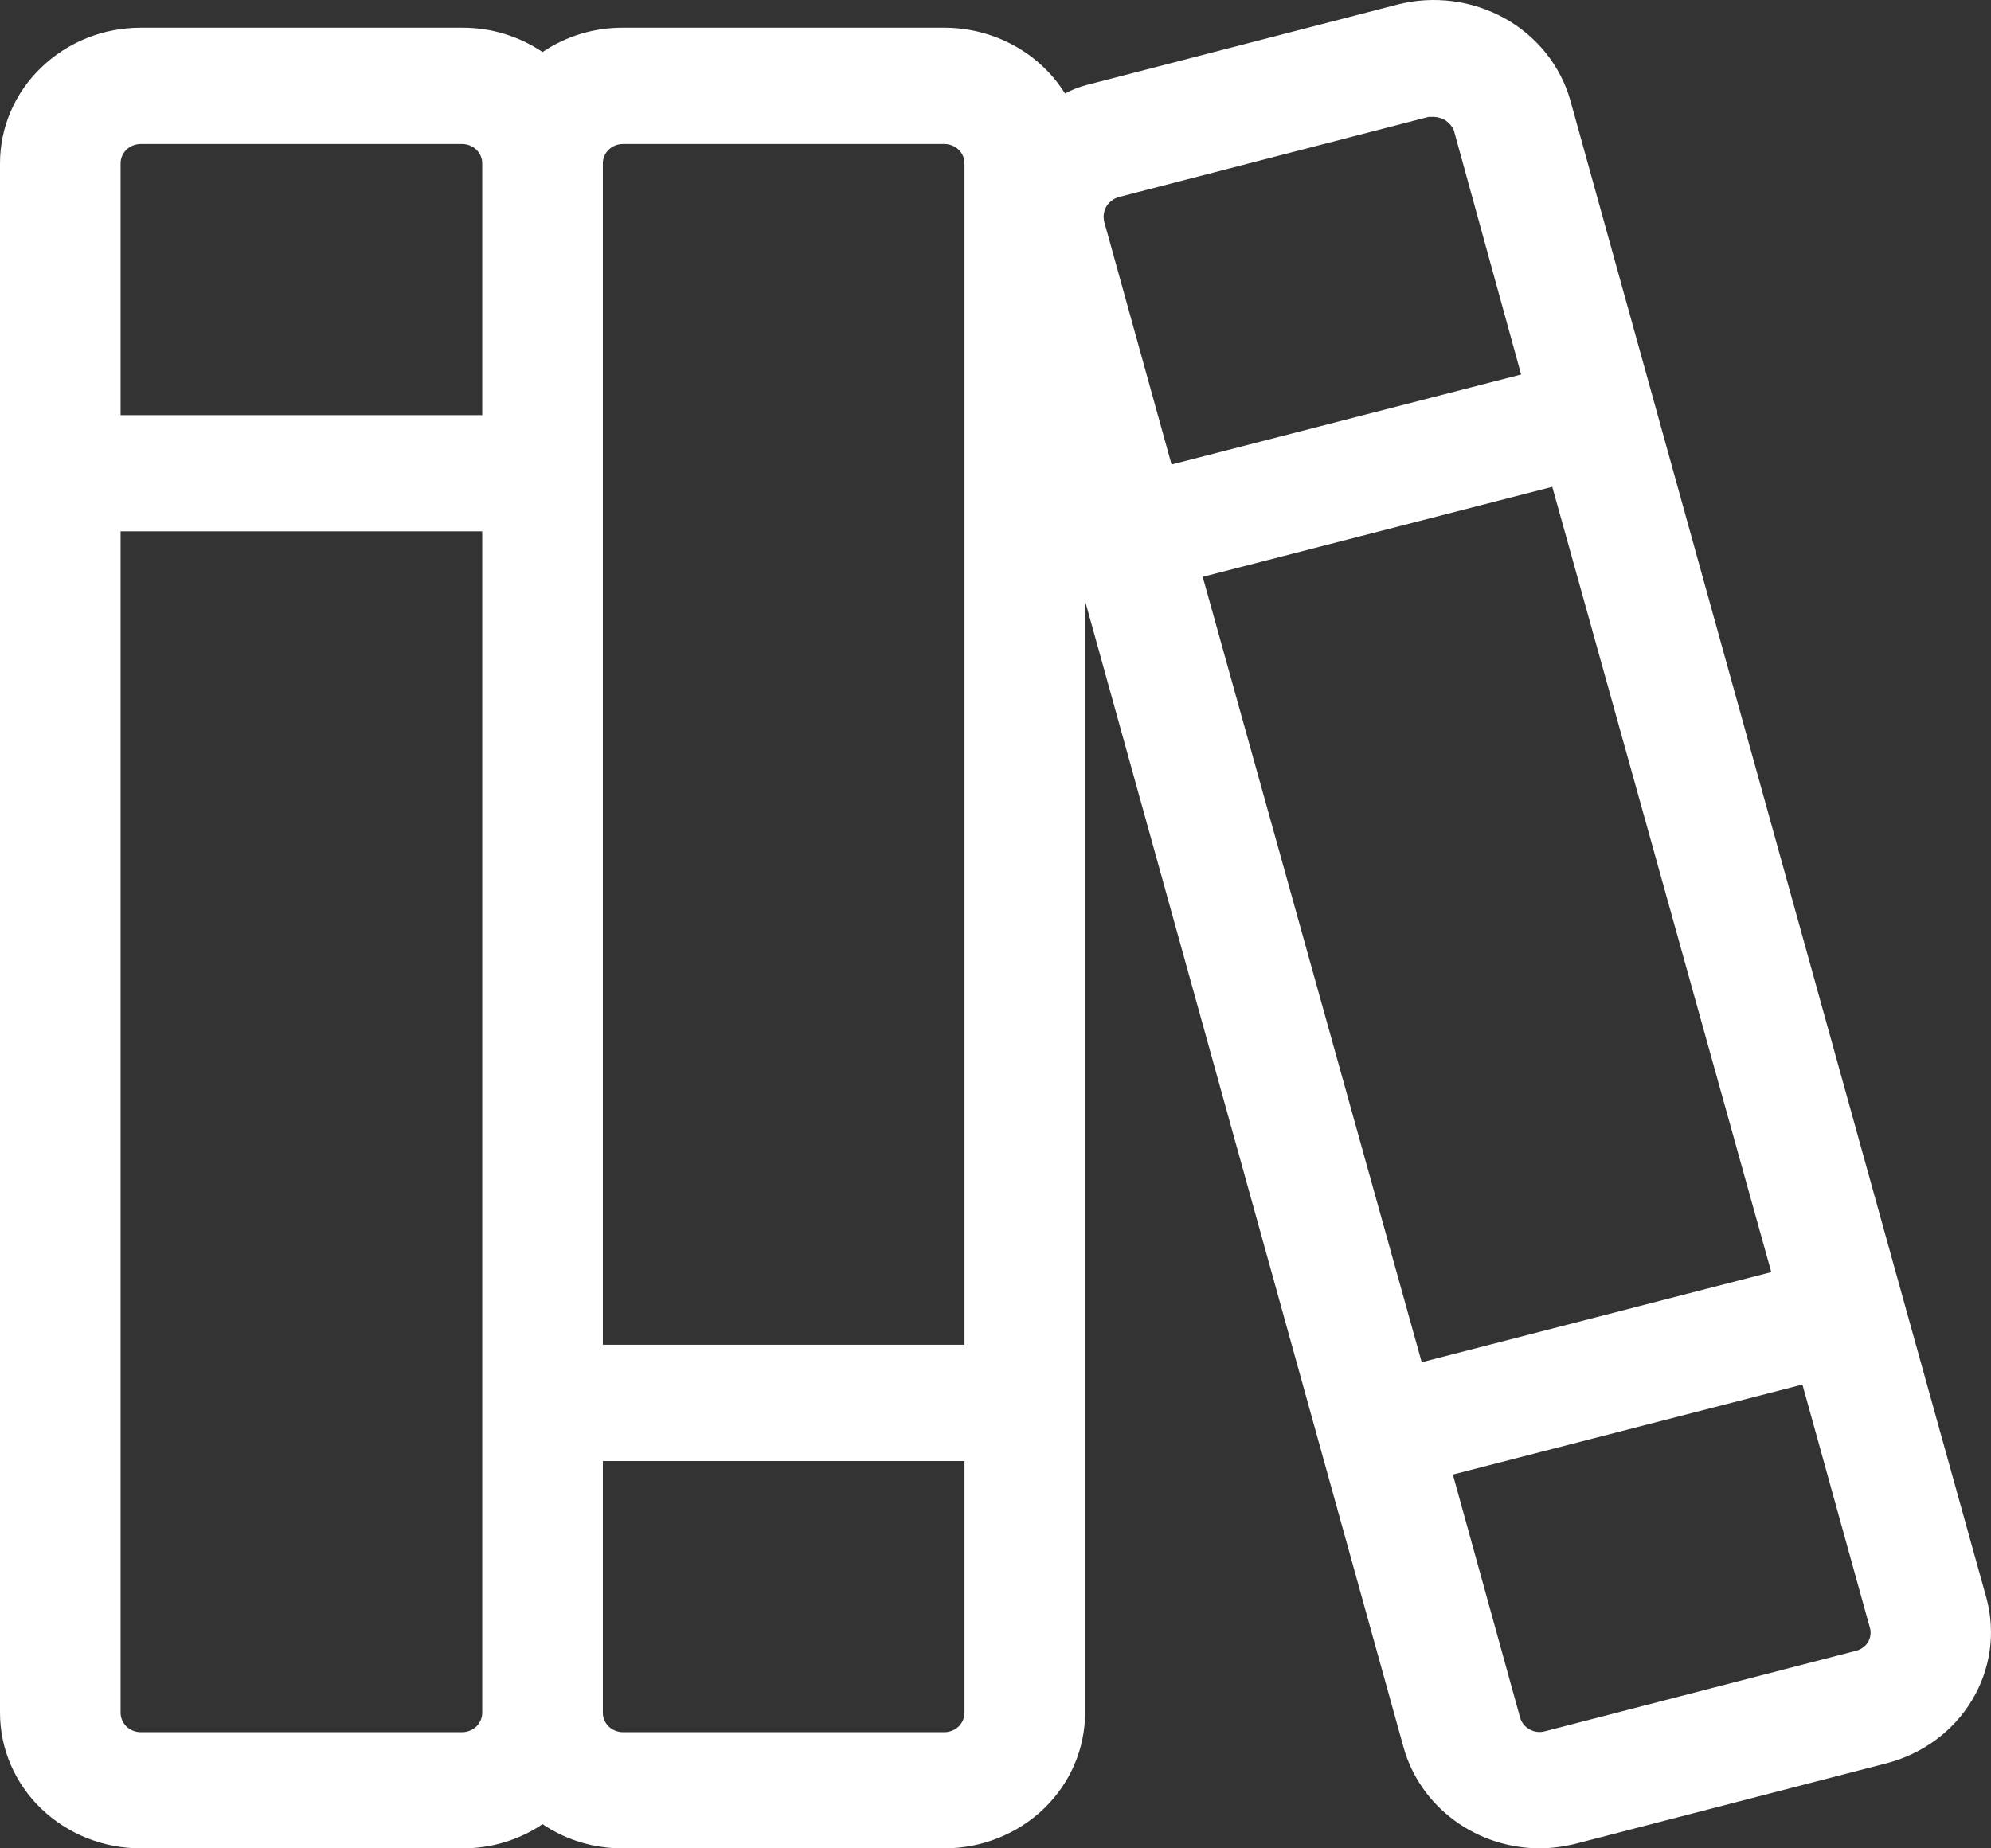 <svg width="14" height="13" viewBox="0 0 14 13" fill="none" xmlns="http://www.w3.org/2000/svg">
<rect x="0" y="0" width="14" height="13" fill="#333333" stroke="none"/>
<path d="M13.967 11.236L13.381 9.131L11.042 0.706C10.973 0.462 10.806 0.254 10.579 0.128C10.351 0.002 10.081 -0.033 9.827 0.032L7.644 0.597C7.59 0.611 7.537 0.631 7.489 0.658C7.401 0.517 7.277 0.4 7.128 0.319C6.979 0.238 6.812 0.195 6.641 0.195H4.38C4.178 0.194 3.981 0.254 3.815 0.366C3.649 0.254 3.452 0.194 3.25 0.195H0.989C0.727 0.195 0.475 0.296 0.29 0.475C0.104 0.653 0 0.896 0 1.149V12.046C0 12.299 0.104 12.542 0.29 12.721C0.475 12.899 0.727 13 0.989 13H3.25C3.452 13.001 3.649 12.942 3.815 12.83C3.981 12.942 4.178 13.001 4.38 13H6.641C6.903 13 7.155 12.899 7.34 12.721C7.526 12.542 7.63 12.299 7.63 12.046V4.227L9.87 12.292C9.927 12.495 10.052 12.675 10.226 12.803C10.399 12.931 10.612 13 10.83 13C10.916 12.999 11.002 12.987 11.085 12.966L13.268 12.401C13.52 12.335 13.736 12.176 13.867 11.957C13.998 11.739 14.034 11.48 13.967 11.236V11.236ZM8.457 4.057L10.915 3.424L12.455 8.947L9.997 9.581L8.457 4.057ZM7.778 1.455C7.796 1.423 7.827 1.399 7.863 1.387L10.046 0.822H10.082C10.112 0.823 10.142 0.832 10.167 0.849C10.192 0.866 10.212 0.89 10.223 0.917L10.696 2.634L8.238 3.267L7.764 1.558C7.756 1.523 7.761 1.487 7.778 1.455V1.455ZM4.38 1.013H6.641C6.678 1.013 6.714 1.027 6.741 1.053C6.767 1.078 6.782 1.113 6.782 1.149V9.458H4.239V1.149C4.239 1.113 4.254 1.078 4.28 1.053C4.307 1.027 4.343 1.013 4.38 1.013ZM0.989 1.013H3.25C3.287 1.013 3.323 1.027 3.35 1.053C3.376 1.078 3.391 1.113 3.391 1.149V2.92H0.848V1.149C0.848 1.113 0.863 1.078 0.889 1.053C0.916 1.027 0.952 1.013 0.989 1.013ZM3.25 12.183H0.989C0.952 12.183 0.916 12.168 0.889 12.143C0.863 12.117 0.848 12.083 0.848 12.046V3.737H3.391V12.046C3.391 12.083 3.376 12.117 3.35 12.143C3.323 12.168 3.287 12.183 3.25 12.183ZM6.641 12.183H4.38C4.343 12.183 4.307 12.168 4.28 12.143C4.254 12.117 4.239 12.083 4.239 12.046V10.276H6.782V12.046C6.782 12.083 6.767 12.117 6.741 12.143C6.714 12.168 6.678 12.183 6.641 12.183ZM13.049 11.611L10.866 12.176C10.848 12.181 10.829 12.183 10.81 12.181C10.791 12.179 10.773 12.173 10.757 12.164C10.74 12.155 10.726 12.143 10.714 12.129C10.702 12.114 10.694 12.098 10.689 12.081L10.216 10.371L12.674 9.738L13.148 11.447C13.153 11.464 13.155 11.482 13.152 11.5C13.15 11.517 13.144 11.534 13.135 11.55C13.126 11.565 13.113 11.578 13.098 11.589C13.084 11.599 13.067 11.607 13.049 11.611V11.611Z" fill="white"/>
</svg>
